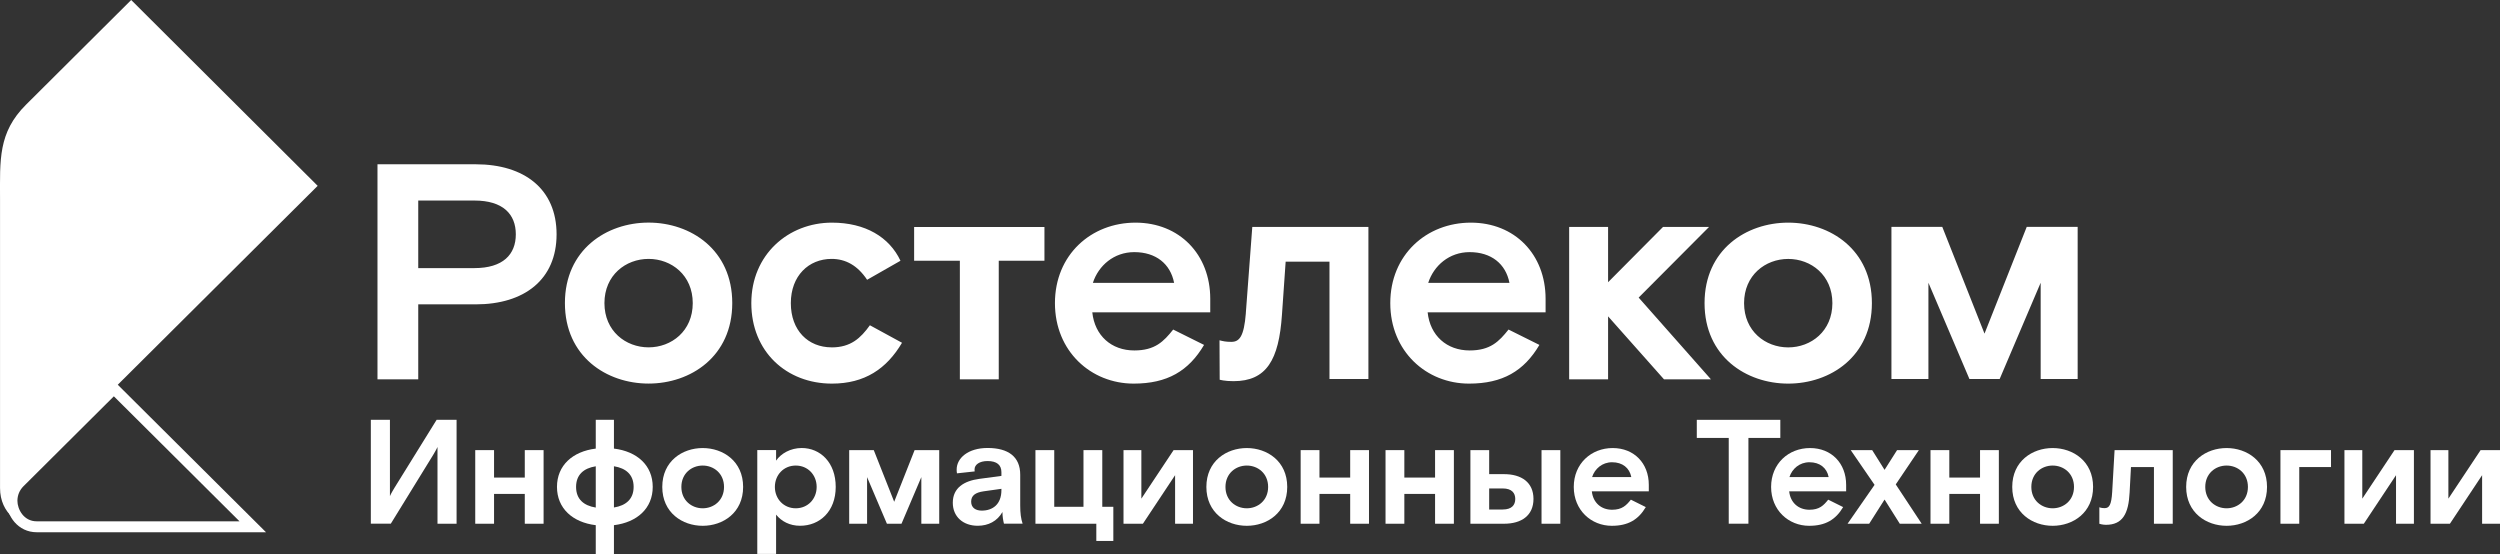 <svg width="352" height="78" viewBox="0 0 352 78" fill="none" xmlns="http://www.w3.org/2000/svg">
<rect x="0" y="0" width="352" height="78" fill="#333333" stroke="none"/>
<g clip-path="url(#clip0_1_1126)">
<path d="M37.45 74.94H5.172C2.54 74.94 0.912 72.644 0.912 70.512C0.912 69.328 1.376 68.215 2.215 67.38L16.036 53.628L37.455 74.94H37.45ZM16.031 55.801L3.302 68.466C2.751 69.015 2.452 69.738 2.452 70.512C2.452 71.68 3.318 73.402 5.172 73.402H33.725L16.031 55.801Z" fill="white"/>
<path d="M5.172 74.171C2.874 74.171 0.005 72.341 0.005 68.713V28.026C-0 22.527 -0.278 18.657 3.668 14.736L18.472 0L44.728 26.166L2.761 67.923C2.096 68.584 1.684 69.502 1.684 70.512C1.684 72.218 2.977 74.171 5.172 74.171Z" fill="white"/>
<path d="M230.724 41.901L240.898 53.408H234.289L226.418 44.541V53.408H220.937V31.952H226.418V39.738L234.155 31.952H240.635L230.724 41.901ZM66.801 37.749C70.799 37.749 72.627 35.848 72.627 32.993C72.627 30.138 70.799 28.236 66.801 28.236H58.889V37.754H66.801M66.976 23.131C73.848 23.131 78.366 26.637 78.366 32.993C78.366 39.349 73.843 42.854 66.976 42.854H58.889V53.408H53.15V23.126H66.976M91.321 48.907C94.541 48.907 97.539 46.616 97.539 42.68C97.539 38.744 94.541 36.453 91.321 36.453C88.102 36.453 85.104 38.744 85.104 42.68C85.104 46.616 88.102 48.907 91.321 48.907ZM91.321 31.342C97.235 31.342 103.102 35.151 103.102 42.675C103.102 50.199 97.235 54.007 91.321 54.007C85.407 54.007 79.54 50.199 79.54 42.675C79.54 35.151 85.407 31.342 91.321 31.342ZM117.088 48.907C113.786 48.907 111.349 46.529 111.349 42.68C111.349 38.831 113.868 36.453 117.088 36.453C119.045 36.453 120.74 37.36 122.089 39.395L126.787 36.714C125.221 33.382 121.832 31.348 117.134 31.348C111.004 31.348 105.786 35.848 105.786 42.68C105.786 49.512 110.741 54.013 117.134 54.013C121.744 54.013 124.83 51.937 127.004 48.262L122.481 45.796C121.178 47.611 119.787 48.913 117.088 48.913M175.415 44.11C175.152 47.395 174.503 48.134 173.37 48.134C172.597 48.134 172.232 48.046 171.706 47.913L171.732 53.464C171.732 53.464 172.412 53.669 173.674 53.669C178.326 53.669 180.067 50.686 180.499 44.325L181.02 36.842H187.191V53.367H192.672V31.952H176.322L175.41 44.11H175.415ZM165.314 39.825C164.793 37.145 162.748 35.499 159.704 35.499C156.835 35.499 154.661 37.401 153.878 39.825H165.314ZM159.879 31.348C166.05 31.348 170.403 35.802 170.403 42.075V43.977H153.795C154.141 47.262 156.49 49.343 159.709 49.343C162.625 49.343 163.84 48.087 165.185 46.401L169.532 48.564C167.359 52.239 164.361 54.013 159.621 54.013C153.62 54.013 148.536 49.471 148.536 42.68C148.536 35.889 153.62 31.348 159.884 31.348M212.53 39.825C212.01 37.145 209.965 35.499 206.92 35.499C204.051 35.499 201.877 37.401 201.094 39.825H212.53ZM207.095 31.348C213.267 31.348 217.619 35.802 217.619 42.075V43.977H201.012C201.357 47.262 203.706 49.343 206.925 49.343C209.841 49.343 211.057 48.087 212.401 46.401L216.749 48.564C214.575 52.239 211.577 54.013 206.838 54.013C200.837 54.013 195.752 49.471 195.752 42.68C195.752 35.889 200.837 31.348 207.1 31.348M128.714 36.714H135.148V53.413H140.624V36.714H147.058V31.957H128.709V36.714H128.714ZM251.782 48.913C255.002 48.913 258 46.622 258 42.685C258 38.749 255.002 36.458 251.782 36.458C248.563 36.458 245.565 38.749 245.565 42.685C245.565 46.622 248.563 48.913 251.782 48.913ZM251.782 31.348C257.696 31.348 263.563 35.156 263.563 42.68C263.563 50.204 257.696 54.013 251.782 54.013C245.869 54.013 240.001 50.204 240.001 42.68C240.001 35.156 245.869 31.348 251.782 31.348ZM285.363 31.947L279.419 46.975L273.474 31.947H266.314V53.367H271.522V39.81L277.296 53.367H281.551L287.326 39.81V53.367H292.534V31.947H285.374H285.363Z" fill="white"/>
<path d="M52.213 59.112H54.902V69.85C55.026 69.538 55.53 68.702 55.53 68.702L61.475 59.112H64.287V73.741H61.599V62.936C61.475 63.249 60.97 64.084 60.97 64.084L55.026 73.736H52.213V59.107V59.112Z" fill="white"/>
<path d="M66.914 63.377H69.562V67.242H73.889V63.377H76.537V73.741H73.889V69.543H69.562V73.741H66.914V63.377Z" fill="white"/>
<path d="M86.443 73.946V78H83.883V73.946C80.628 73.551 78.423 71.583 78.423 68.554C78.423 65.525 80.628 63.562 83.883 63.162V59.107H86.443V63.162C89.699 63.556 91.904 65.525 91.904 68.554C91.904 71.583 89.699 73.546 86.443 73.946ZM83.883 71.46V65.653C82.183 65.924 81.112 66.842 81.112 68.559C81.112 70.276 82.183 71.193 83.883 71.465V71.46ZM89.215 68.554C89.215 66.842 88.143 65.919 86.443 65.648V71.455C88.143 71.183 89.215 70.266 89.215 68.549V68.554Z" fill="white"/>
<path d="M98.94 74.033C96.086 74.033 93.248 72.193 93.248 68.559C93.248 64.925 96.081 63.085 98.94 63.085C101.799 63.085 104.632 64.925 104.632 68.559C104.632 72.193 101.799 74.033 98.94 74.033ZM101.943 68.559C101.943 66.657 100.496 65.55 98.94 65.55C97.385 65.55 95.937 66.657 95.937 68.559C95.937 70.46 97.385 71.567 98.94 71.567C100.496 71.567 101.943 70.46 101.943 68.559Z" fill="white"/>
<path d="M109.273 63.377V64.858C109.963 63.853 111.307 63.08 112.884 63.08C115.485 63.08 117.669 65.104 117.669 68.554C117.669 72.003 115.423 74.028 112.652 74.028C111.184 74.028 110.025 73.402 109.273 72.459V77.995H106.625V63.367H109.273V63.377ZM109.103 68.559C109.103 70.25 110.344 71.567 112.044 71.567C113.744 71.567 114.985 70.25 114.985 68.559C114.985 66.867 113.744 65.55 112.044 65.55C110.344 65.55 109.103 66.867 109.103 68.559Z" fill="white"/>
<path d="M119.561 63.377H123.027L125.902 70.65L128.776 63.377H132.243V73.741H129.724V67.18L126.932 73.741H124.877L122.085 67.18V73.741H119.566V63.377H119.561Z" fill="white"/>
<path d="M141.149 72.085C140.412 73.382 139.155 74.028 137.661 74.028C135.606 74.028 134.153 72.751 134.153 70.788C134.153 68.677 135.75 67.718 137.873 67.426L140.999 67.006V66.483C140.999 65.478 140.371 64.915 139.047 64.915C137.893 64.915 137.218 65.437 137.218 66.083C137.218 66.165 137.218 66.293 137.239 66.375L134.741 66.647C134.699 66.457 134.699 66.252 134.699 66.104C134.699 64.494 136.317 63.075 139.047 63.075C141.968 63.075 143.647 64.305 143.647 66.837V71.162C143.647 72.29 143.75 73.023 143.982 73.73H141.355C141.252 73.31 141.144 72.746 141.144 72.08L141.149 72.085ZM140.999 69.015V68.825L138.48 69.179C137.347 69.348 136.739 69.763 136.739 70.64C136.739 71.516 137.409 71.895 138.228 71.895C139.763 71.895 140.999 71.019 140.999 69.01V69.015Z" fill="white"/>
<path d="M154.357 73.741H145.79V63.377H148.438V71.357H152.554V63.377H155.201V71.357H156.757V76.165H154.362V73.741H154.357Z" fill="white"/>
<path d="M158.185 63.377H160.704V70.209L165.242 63.377H167.972V73.741H165.453V66.908L160.92 73.741H158.19V63.377H158.185Z" fill="white"/>
<path d="M175.55 74.033C172.696 74.033 169.857 72.193 169.857 68.559C169.857 64.925 172.691 63.085 175.55 63.085C178.408 63.085 181.242 64.925 181.242 68.559C181.242 72.193 178.408 74.033 175.55 74.033ZM178.553 68.559C178.553 66.657 177.105 65.55 175.55 65.55C173.994 65.55 172.546 66.657 172.546 68.559C172.546 70.46 173.994 71.567 175.55 71.567C177.105 71.567 178.553 70.46 178.553 68.559Z" fill="white"/>
<path d="M183.132 63.377H185.78V67.242H190.107V63.377H192.754V73.741H190.107V69.543H185.78V73.741H183.132V63.377Z" fill="white"/>
<path d="M195.083 63.377H197.731V67.242H202.058V63.377H204.706V73.741H202.058V69.543H197.731V73.741H195.083V63.377Z" fill="white"/>
<path d="M207.028 63.377H209.676V66.76H211.778C214.214 66.76 215.914 67.908 215.914 70.25C215.914 72.593 214.214 73.741 211.778 73.741H207.033V63.377H207.028ZM211.587 71.737C212.87 71.737 213.349 71.091 213.349 70.255C213.349 69.42 212.865 68.774 211.587 68.774H209.676V71.742H211.587V71.737ZM219.695 63.377V73.741H217.047V63.377H219.695Z" fill="white"/>
<path d="M226.979 71.772C228.386 71.772 228.973 71.168 229.627 70.353L231.729 71.398C230.678 73.177 229.23 74.033 226.943 74.033C224.043 74.033 221.586 71.839 221.586 68.559C221.586 65.278 224.043 63.085 227.067 63.085C230.091 63.085 232.151 65.237 232.151 68.267V69.184H224.131C224.301 70.773 225.434 71.772 226.984 71.772H226.979ZM224.167 67.175H229.689C229.436 65.878 228.447 65.084 226.979 65.084C225.594 65.084 224.543 66.001 224.167 67.175Z" fill="white"/>
<path d="M243.401 61.66H238.909V59.112H250.669V61.66H246.178V73.736H243.406V61.66H243.401Z" fill="white"/>
<path d="M254.765 71.772C256.172 71.772 256.759 71.168 257.413 70.353L259.515 71.398C258.464 73.177 257.017 74.033 254.729 74.033C251.829 74.033 249.372 71.839 249.372 68.559C249.372 65.278 251.829 63.085 254.853 63.085C257.877 63.085 259.937 65.237 259.937 68.267V69.184H251.917C252.087 70.773 253.22 71.772 254.771 71.772H254.765ZM251.953 67.175H257.475C257.223 65.878 256.234 65.084 254.765 65.084C253.38 65.084 252.329 66.001 251.953 67.175Z" fill="white"/>
<path d="M267.112 63.377H270.177L266.922 68.205L270.574 73.741H267.489L265.346 70.337L263.182 73.741H260.138L263.939 68.267L260.581 63.377H263.604L265.346 66.155L267.107 63.377H267.112Z" fill="white"/>
<path d="M271.815 63.377H274.463V67.242H278.79V63.377H281.438V73.741H278.79V69.543H274.463V73.741H271.815V63.377Z" fill="white"/>
<path d="M289.015 74.033C286.162 74.033 283.323 72.193 283.323 68.559C283.323 64.925 286.156 63.085 289.015 63.085C291.874 63.085 294.707 64.925 294.707 68.559C294.707 72.193 291.874 74.033 289.015 74.033ZM292.019 68.559C292.019 66.657 290.571 65.55 289.015 65.55C287.46 65.55 286.012 66.657 286.012 68.559C286.012 70.46 287.46 71.567 289.015 71.567C290.571 71.567 292.019 70.46 292.019 68.559Z" fill="white"/>
<path d="M295.589 73.741V71.424C295.589 71.424 295.862 71.547 296.325 71.547C296.975 71.547 297.289 71.106 297.397 69.251L297.732 63.382H305.922V73.746H303.275V65.765H300.04L299.849 69.358C299.7 72.347 298.86 73.894 296.511 73.894C296.027 73.894 295.589 73.746 295.589 73.746V73.741Z" fill="white"/>
<path d="M313.505 74.033C310.651 74.033 307.812 72.193 307.812 68.559C307.812 64.925 310.646 63.085 313.505 63.085C316.364 63.085 319.197 64.925 319.197 68.559C319.197 72.193 316.364 74.033 313.505 74.033ZM316.508 68.559C316.508 66.657 315.06 65.55 313.505 65.55C311.949 65.55 310.501 66.657 310.501 68.559C310.501 70.46 311.949 71.567 313.505 71.567C315.06 71.567 316.508 70.46 316.508 68.559Z" fill="white"/>
<path d="M321.087 63.377H328.206V65.76H323.735V73.741H321.087V63.377Z" fill="white"/>
<path d="M330.092 63.377H332.611V70.209L337.149 63.377H339.879V73.741H337.36V66.908L332.827 73.741H330.097V63.377H330.092Z" fill="white"/>
<path d="M342.213 63.377H344.732V70.209L349.27 63.377H352V73.741H349.481V66.908L344.948 73.741H342.218V63.377H342.213Z" fill="white"/>
</g>
<defs>
<clipPath id="clip0_1_1126">
<rect width="352" height="78" fill="white"/>
</clipPath>
</defs>
</svg>
